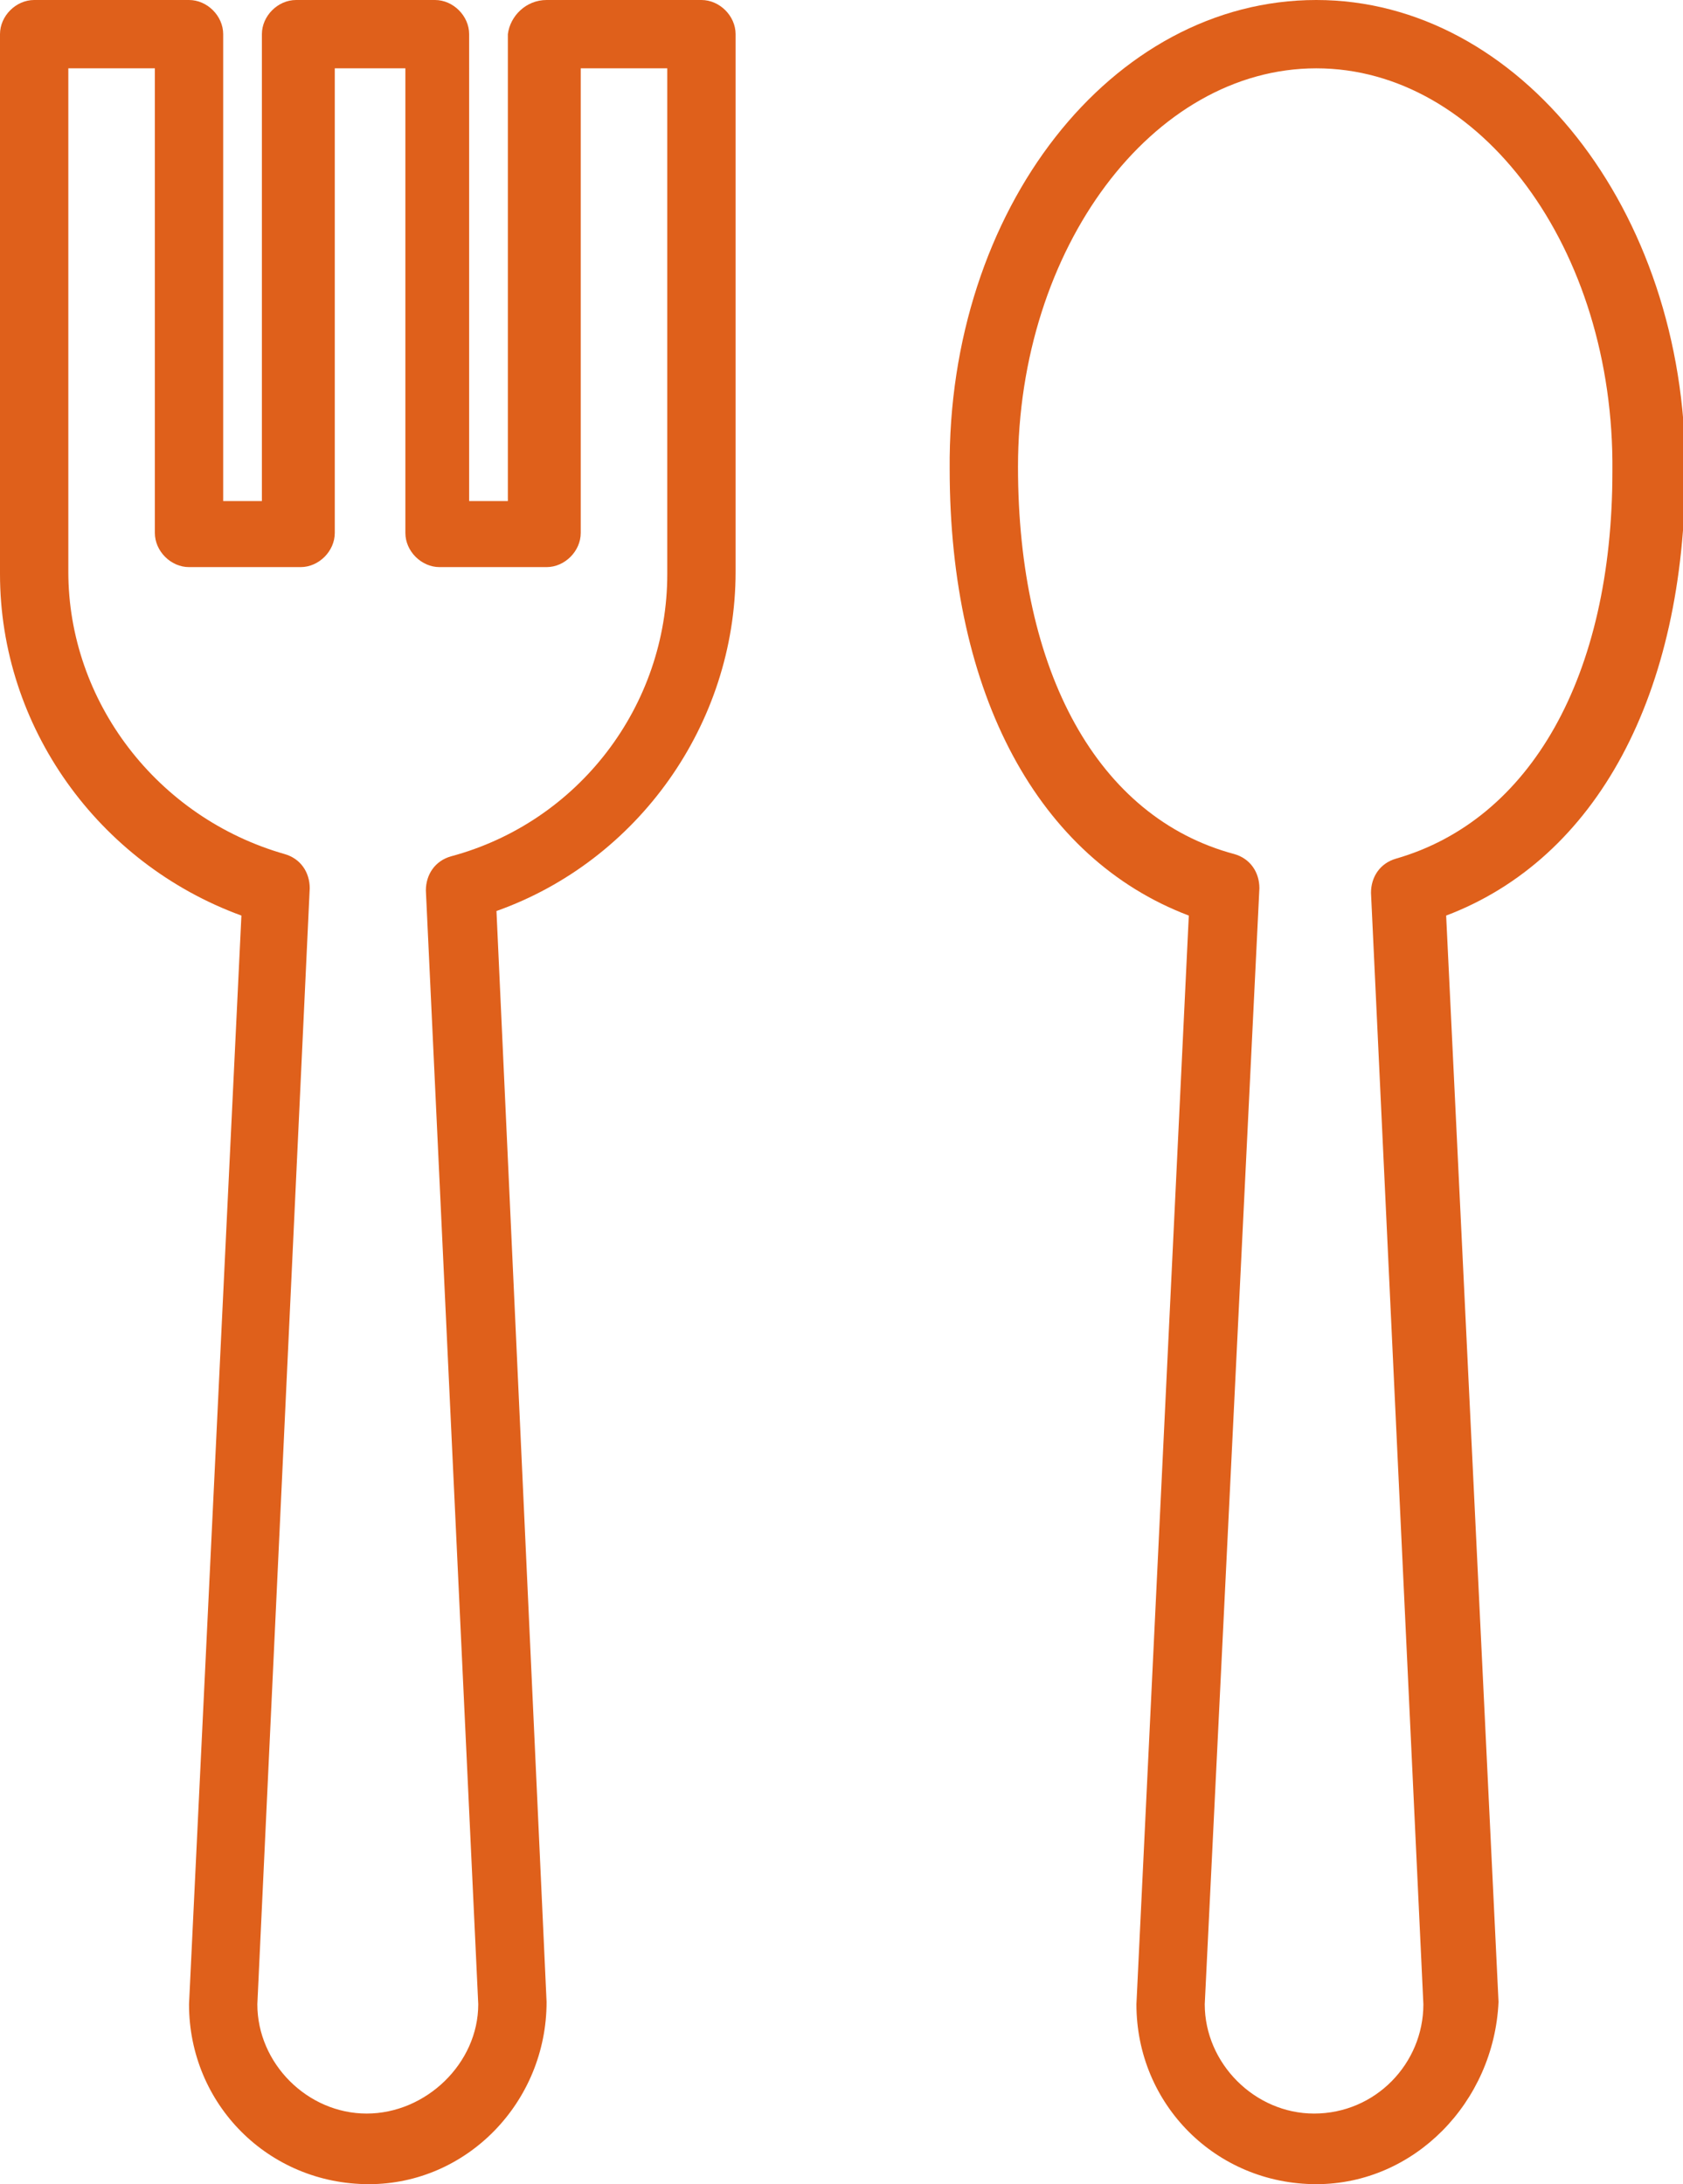 <?xml version="1.0" encoding="utf-8"?>
<!-- Generator: Adobe Illustrator 21.1.0, SVG Export Plug-In . SVG Version: 6.00 Build 0)  -->
<svg version="1.1" id="Layer_1" xmlns="http://www.w3.org/2000/svg" xmlns:xlink="http://www.w3.org/1999/xlink" x="0px" y="0px"
	 viewBox="0 0 73.9 95.9" style="enable-background:new 0 0 73.9 95.9;" xml:space="preserve">
<style type="text/css">
	.st0{fill:#DF601B;}
</style>
<g>
	<path class="st0" d="M57.8,95.9c-4.4,0-7.9-3.5-7.9-7.9l2.3-47.8c-6.6-2.5-10.5-9.7-10.5-19.6C41.6,9.2,48.8,0,57.8,0
		c8.9,0,16.2,9.2,16.2,20.6c0,9.9-3.9,17.1-10.5,19.6l2.3,47.7C65.6,92.3,62.1,95.9,57.8,95.9z M57.8,3c-7.2,0-13.1,7.9-13.1,17.5
		c0,9,3.5,15.4,9.5,17c0.7,0.2,1.1,0.8,1.1,1.5L52.9,88c0,2.6,2.2,4.8,4.8,4.8c2.7,0,4.8-2.2,4.8-4.8l-2.3-48.8
		c0-0.7,0.4-1.3,1.1-1.5c5.9-1.7,9.5-8,9.5-17C70.9,10.9,65,3,57.8,3z"/>
	<path class="st0" d="M16.2,95.9c-4.4,0-7.9-3.5-7.9-7.9l2.3-47.8C4.3,37.9,0,31.9,0,25.2V1.5C0,0.7,0.7,0,1.5,0h6.8
		c0.8,0,1.5,0.7,1.5,1.5V22h1.7V1.5c0-0.8,0.7-1.5,1.5-1.5h6.1c0.8,0,1.5,0.7,1.5,1.5V22h1.7V1.5C22.4,0.7,23.1,0,24,0h6.8
		c0.8,0,1.5,0.7,1.5,1.5v23.6c0,6.7-4.3,12.7-10.5,14.9L24,87.9C24,92.3,20.5,95.9,16.2,95.9z M3,3v22.1c0,5.7,3.9,10.8,9.5,12.4
		c0.7,0.2,1.1,0.8,1.1,1.5L11.3,88c0,2.6,2.2,4.8,4.8,4.8S21,90.6,21,88l-2.3-48.9c0-0.7,0.4-1.3,1.1-1.5c5.6-1.5,9.5-6.6,9.5-12.4
		V3h-3.8v20.4c0,0.8-0.7,1.5-1.5,1.5h-4.7c-0.8,0-1.5-0.7-1.5-1.5V3h-3.1v20.4c0,0.8-0.7,1.5-1.5,1.5H8.3c-0.8,0-1.5-0.7-1.5-1.5V3
		H3z"/>
</g>
</svg>
